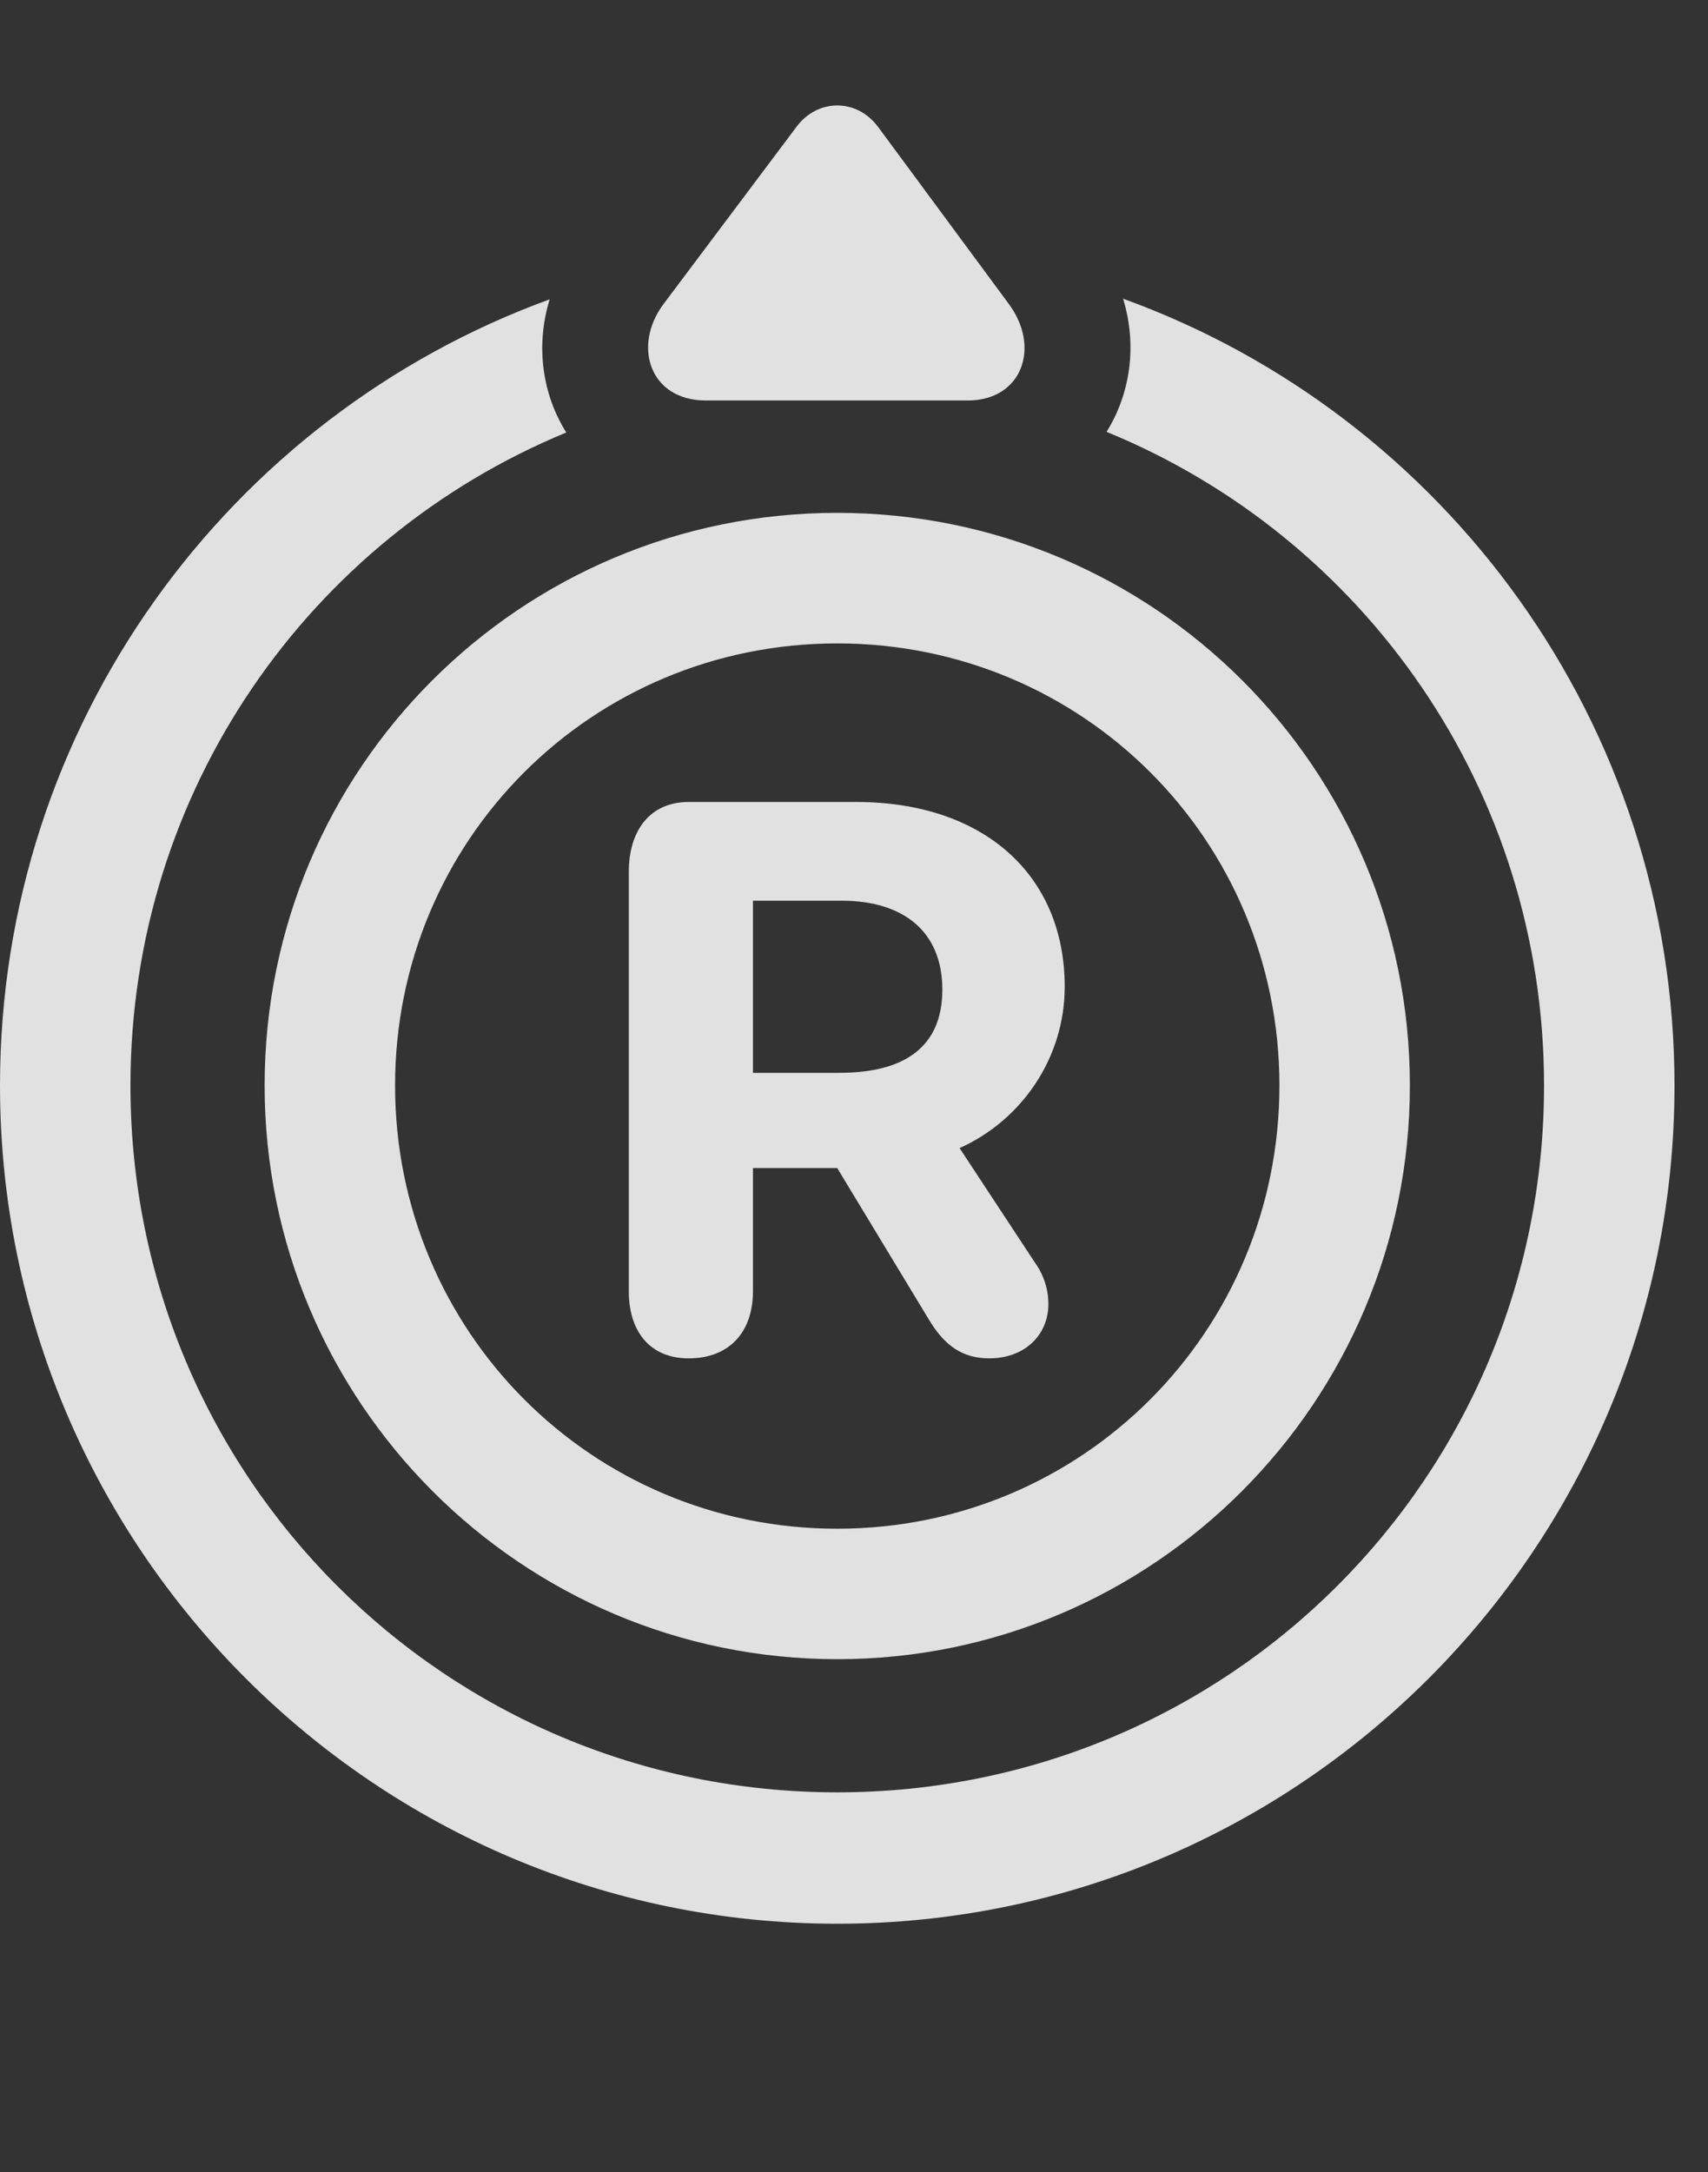 <?xml version="1.0" encoding="UTF-8"?>
<!--Generator: Apple Native CoreSVG 326-->
<!DOCTYPE svg
PUBLIC "-//W3C//DTD SVG 1.1//EN"
       "http://www.w3.org/Graphics/SVG/1.1/DTD/svg11.dtd">
<svg version="1.1" xmlns="http://www.w3.org/2000/svg" xmlns:xlink="http://www.w3.org/1999/xlink" viewBox="0 0 18.408 23.408">
 <rect x="0" y="0" width="18.408" height="23.408" fill="#333333" stroke="none"/>
 <g>
  <rect height="23.408" opacity="0" width="18.408" x="0" y="0"/>
  <path d="M18.047 11.699C18.047 16.68 14.004 20.732 9.023 20.732C4.043 20.732 0 16.68 0 11.699C0 7.809 2.466 4.485 5.924 3.226C5.769 3.731 5.846 4.251 6.103 4.661C3.341 5.801 1.406 8.516 1.406 11.699C1.406 15.918 4.805 19.316 9.023 19.316C13.242 19.316 16.641 15.918 16.641 11.699C16.641 8.51 14.698 5.789 11.926 4.654C12.181 4.245 12.259 3.726 12.104 3.219C15.571 4.473 18.047 7.802 18.047 11.699Z" fill="white" fill-opacity="0.85"/>
  <path d="M7.607 4.316L10.43 4.316C11.016 4.316 11.221 3.74 10.869 3.271L9.463 1.367C9.229 1.055 8.809 1.064 8.584 1.367L7.148 3.281C6.816 3.73 7.002 4.316 7.607 4.316Z" fill="white" fill-opacity="0.85"/>
  <path d="M9.023 17.881C12.432 17.881 15.195 15.107 15.195 11.699C15.195 8.281 12.432 5.527 9.023 5.527C5.615 5.527 2.852 8.281 2.852 11.699C2.852 15.107 5.615 17.881 9.023 17.881ZM9.023 16.475C6.377 16.475 4.258 14.346 4.258 11.699C4.258 9.053 6.377 6.934 9.023 6.934C11.67 6.934 13.789 9.053 13.789 11.699C13.789 14.346 11.67 16.475 9.023 16.475ZM7.422 14.639C7.861 14.639 8.115 14.355 8.115 13.916L8.115 12.588L9.023 12.588L10.01 14.219C10.185 14.512 10.381 14.639 10.664 14.639C11.035 14.639 11.299 14.395 11.299 14.053C11.299 13.896 11.25 13.74 11.152 13.604L10.342 12.373C11.016 12.07 11.475 11.396 11.475 10.635C11.475 9.424 10.596 8.643 9.229 8.643L7.422 8.643C7.002 8.643 6.777 8.955 6.777 9.395L6.777 13.916C6.777 14.346 7.002 14.639 7.422 14.639ZM8.115 11.562L8.115 9.707L9.072 9.707C9.736 9.707 10.156 10.039 10.156 10.664C10.156 11.279 9.756 11.562 9.043 11.562Z" fill="white" fill-opacity="0.85"/>
 </g>
</svg>
